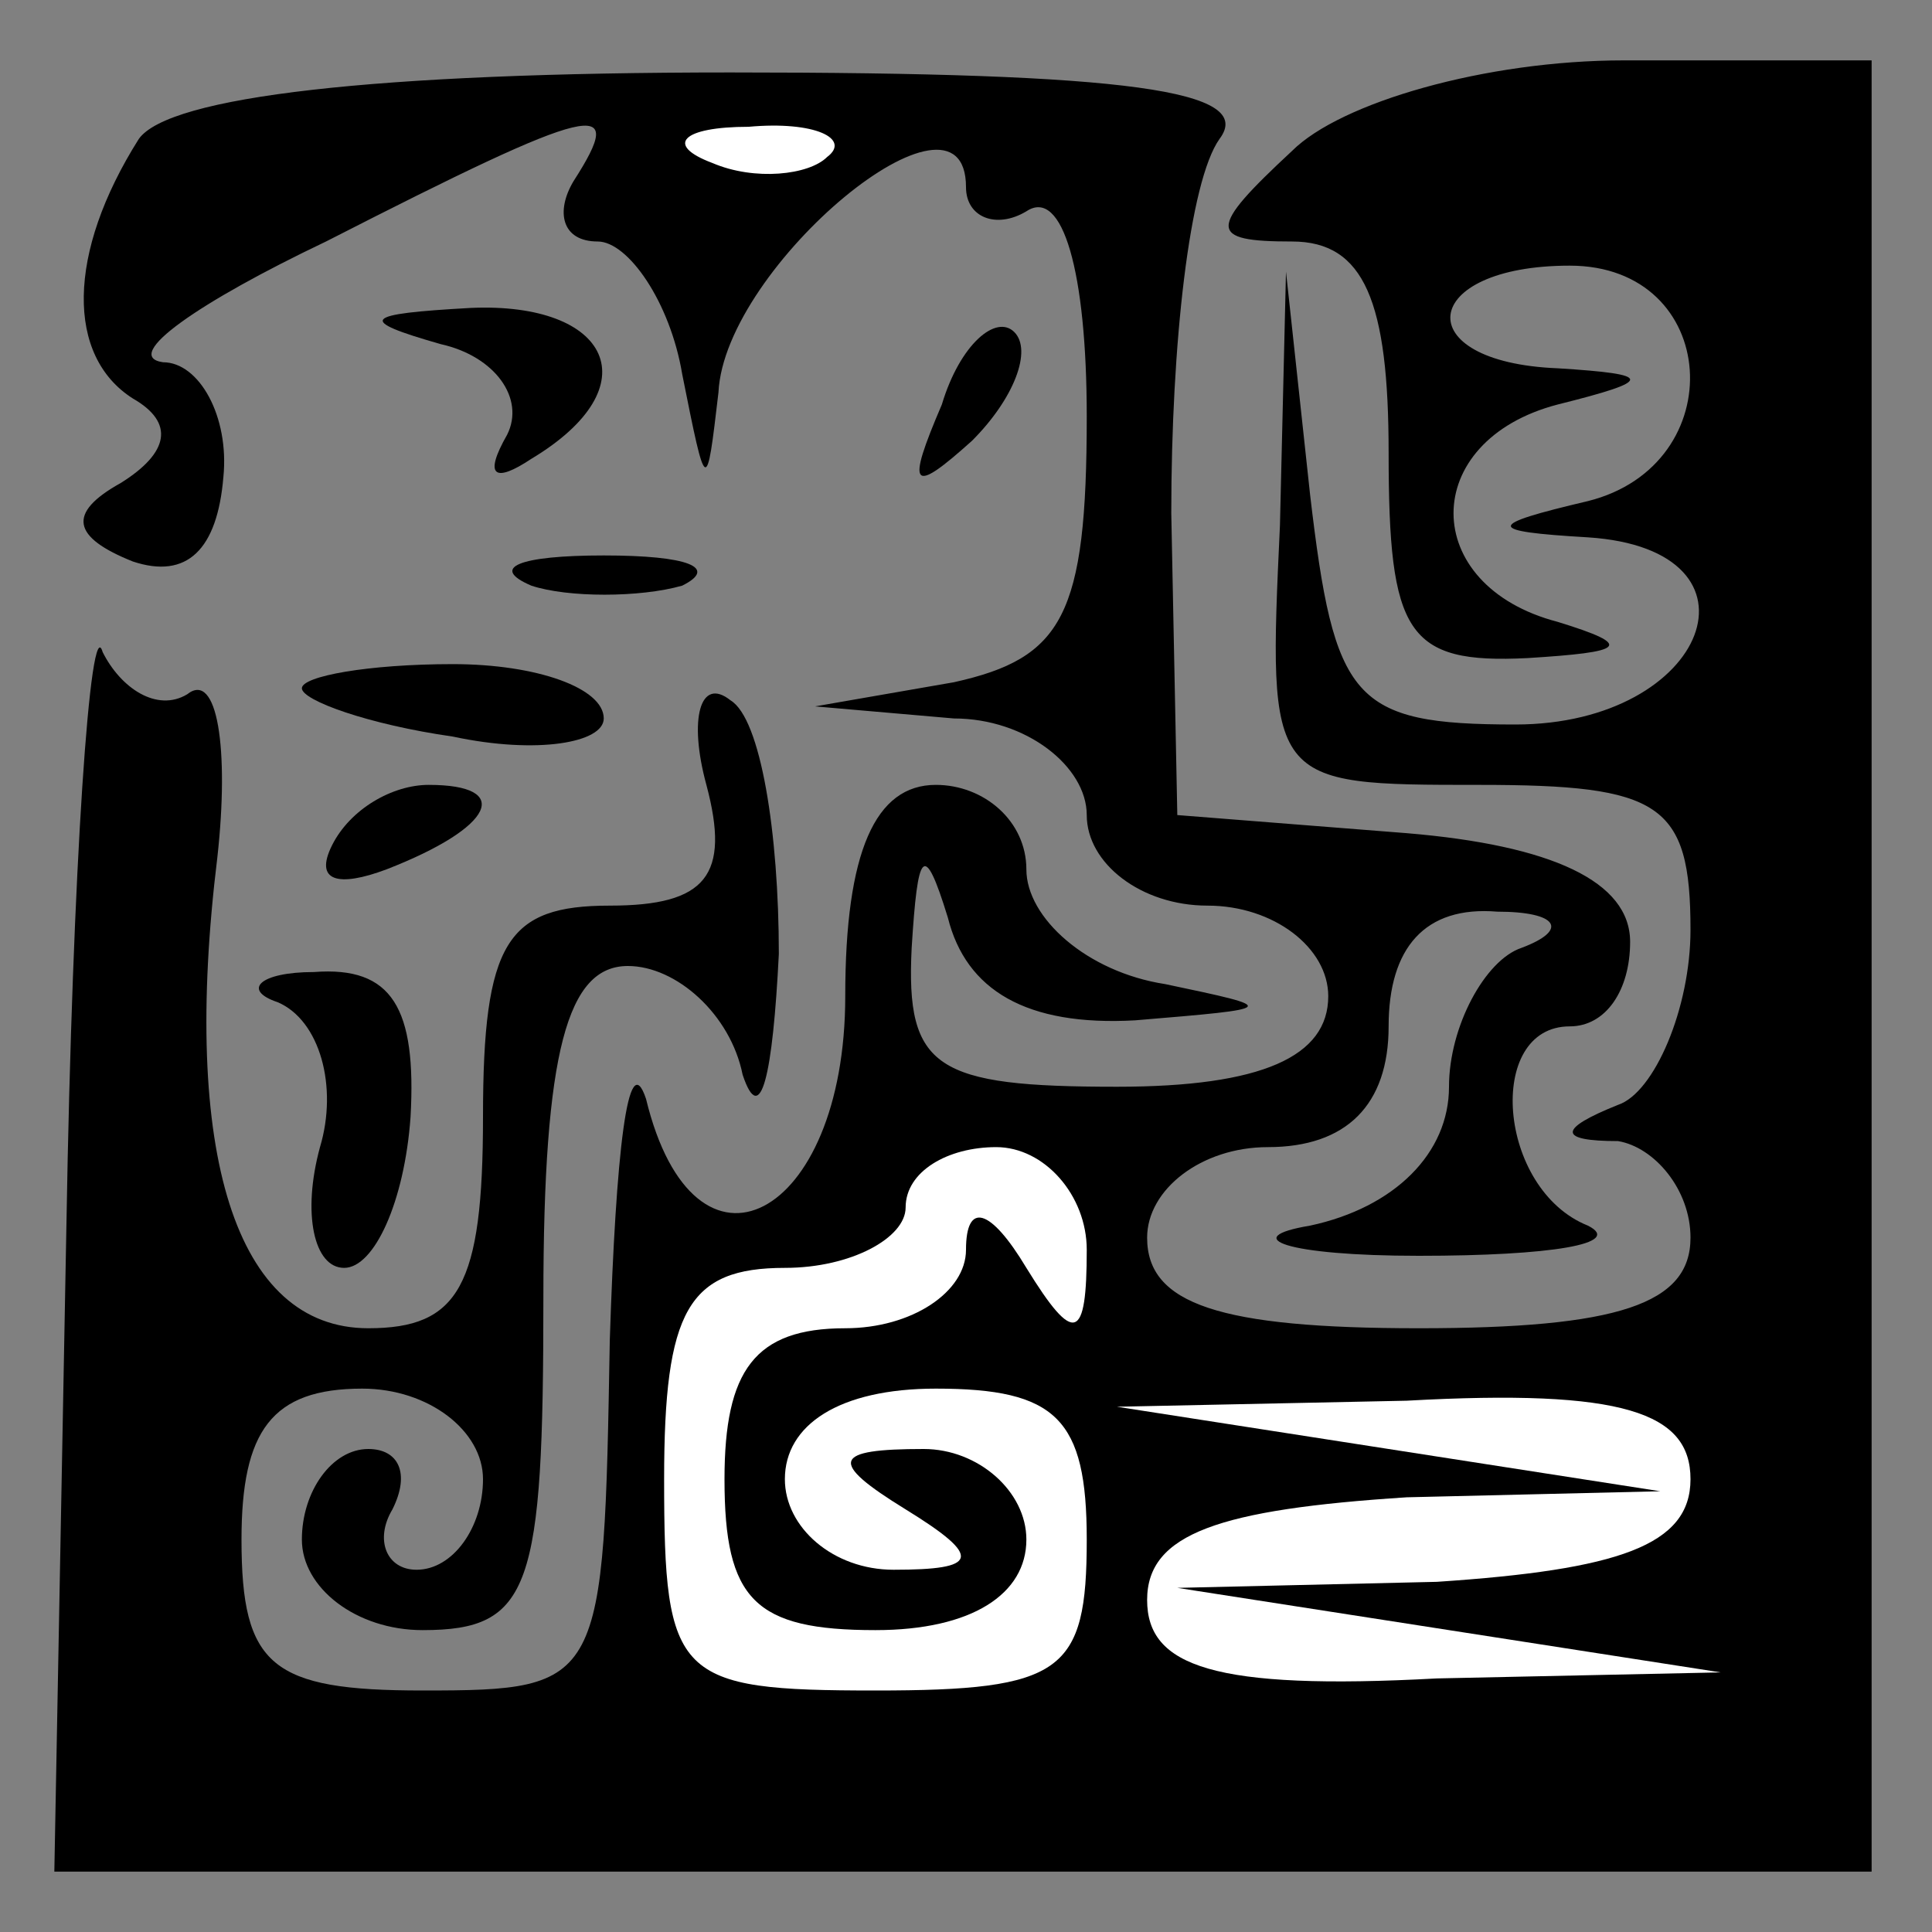<?xml version="1.0" standalone="no"?>
<!DOCTYPE svg PUBLIC "-//W3C//DTD SVG 20010904//EN"
 "http://www.w3.org/TR/2001/REC-SVG-20010904/DTD/svg10.dtd">
<svg version="1.0" xmlns="http://www.w3.org/2000/svg"
 width="32pt" height="32pt" viewBox="0 0 32 32"
 preserveAspectRatio="xMidYMid meet">
<rect x="0" y="0" width="32" height="32" fill="#808080" stroke="none"/>
<g transform="translate(0,32) scale(0.1,-0.1)"
fill="#000000" stroke="none">
<path fill="#000000" stroke="none" d="M23 297 c-12 -19 -12 -36 -1 -43 7 -4
6 -9 -2 -14 -9 -5 -8 -9 2 -13 9 -3 14 2 15 14 1 10 -4 19 -10 19 -7 1 6 10
27 20 45 23 50 24 41 10 -3 -5 -2 -10 4 -10 5 0 12 -10 14 -22 4 -20 4 -20 6
-3 1 21 41 54 41 34 0 -5 5 -7 10 -4 6 4 10 -10 10 -34 0 -33 -4 -40 -22 -44
l-23 -4 23 -2 c12 0 22 -8 22 -16 0 -8 9 -15 20 -15 11 0 20 -7 20 -15 0 -10
-11 -15 -35 -15 -30 0 -35 3 -34 23 1 16 2 18 6 5 3 -12 13 -18 31 -17 24 2
24 2 5 6 -13 2 -23 11 -23 19 0 8 -7 14 -15 14 -10 0 -15 -11 -15 -35 0 -37
-25 -50 -33 -17 -3 9 -5 -9 -6 -40 -1 -57 -1 -58 -31 -58 -25 0 -30 4 -30 25
0 18 5 25 20 25 11 0 20 -7 20 -15 0 -8 -5 -15 -11 -15 -5 0 -7 5 -4 10 3 6 1
10 -4 10 -6 0 -11 -7 -11 -15 0 -8 9 -15 20 -15 18 0 20 7 20 55 0 41 4 55 14
55 8 0 17 -8 19 -18 3 -9 5 0 6 20 0 20 -3 39 -8 42 -5 4 -7 -3 -4 -14 4 -15
0 -20 -16 -20 -17 0 -21 -6 -21 -35 0 -28 -4 -35 -19 -35 -22 0 -31 29 -25 78
2 18 0 31 -5 27 -5 -3 -11 1 -14 7 -2 7 -5 -35 -6 -95 l-2 -107 151 0 150 0 0
150 0 150 -41 0 c-23 0 -47 -7 -55 -15 -14 -13 -14 -15 0 -15 12 0 16 -10 16
-35 0 -30 3 -35 23 -34 16 1 18 2 5 6 -23 6 -23 30 0 36 16 4 16 5 0 6 -25 1
-23 17 2 17 25 0 27 -33 3 -39 -17 -4 -17 -5 0 -6 31 -2 20 -31 -12 -31 -27 0
-30 4 -34 38 l-4 37 -1 -42 c-2 -43 -2 -43 33 -43 30 0 35 -3 35 -24 0 -13 -6
-27 -12 -29 -10 -4 -10 -6 0 -6 6 -1 12 -8 12 -16 0 -11 -12 -15 -45 -15 -33
0 -45 4 -45 15 0 8 9 15 20 15 13 0 20 7 20 20 0 13 6 20 18 19 10 0 12 -3 4
-6 -6 -2 -12 -13 -12 -23 0 -11 -9 -20 -23 -23 -12 -2 -4 -5 18 -5 22 0 34 2
28 5 -15 6 -17 33 -3 33 6 0 10 6 10 14 0 10 -13 16 -37 18 l-38 3 -1 50 c0
28 3 55 8 62 6 8 -15 11 -81 11 -59 0 -93 -4 -98 -11z"/>
<path fill="#ffffff" stroke="none" d="M137 294 c-3 -3 -12 -4 -19 -1 -8 3 -5
6 6 6 11 1 17 -2 13 -5z"/>
<path fill="#ffffff" stroke="none" d="M180 113 c0 -15 -2 -16 -10 -3 -6 10
-10 11 -10 3 0 -7 -9 -13 -20 -13 -15 0 -20 -7 -20 -25 0 -20 5 -25 25 -25 16
0 25 6 25 15 0 8 -8 15 -17 15 -15 0 -16 -2 -3 -10 13 -8 12 -10 -2 -10 -10 0
-18 7 -18 15 0 9 9 15 25 15 20 0 25 -5 25 -25 0 -22 -4 -25 -35 -25 -33 0
-35 2 -35 35 0 28 4 35 20 35 11 0 20 5 20 10 0 6 7 10 15 10 8 0 15 -8 15
-17z"/>
<path fill="#ffffff" stroke="none" d="M280 75 c0 -11 -12 -15 -42 -17 l-43
-1 45 -7 45 -7 -47 -1 c-37 -2 -48 2 -48 13 0 11 12 15 43 17 l42 1 -45 7 -45
7 48 1 c36 2 47 -2 47 -13z"/>
<path fill="#000000" stroke="none" d="M73 263 c9 -2 14 -9 11 -15 -4 -7 -2
-8 4 -4 20 12 13 26 -10 25 -18 -1 -19 -2 -5 -6z"/>
<path fill="#000000" stroke="none" d="M156 253 c-6 -14 -5 -15 5 -6 7 7 10
15 7 18 -3 3 -9 -2 -12 -12z"/>
<path fill="#000000" stroke="none" d="M88 223 c6 -2 18 -2 25 0 6 3 1 5 -13
5 -14 0 -19 -2 -12 -5z"/>
<path fill="#000000" stroke="none" d="M50 206 c0 -2 11 -6 25 -8 14 -3 25 -1
25 3 0 5 -11 9 -25 9 -14 0 -25 -2 -25 -4z"/>
<path fill="#000000" stroke="none" d="M55 180 c-3 -6 1 -7 9 -4 18 7 21 14 7
14 -6 0 -13 -4 -16 -10z"/>
<path fill="#000000" stroke="none" d="M46 154 c7 -3 10 -14 7 -24 -3 -11 -1
-20 4 -20 5 0 10 11 11 25 1 18 -3 25 -16 24 -9 0 -12 -3 -6 -5z"/>
</g>
</svg>
